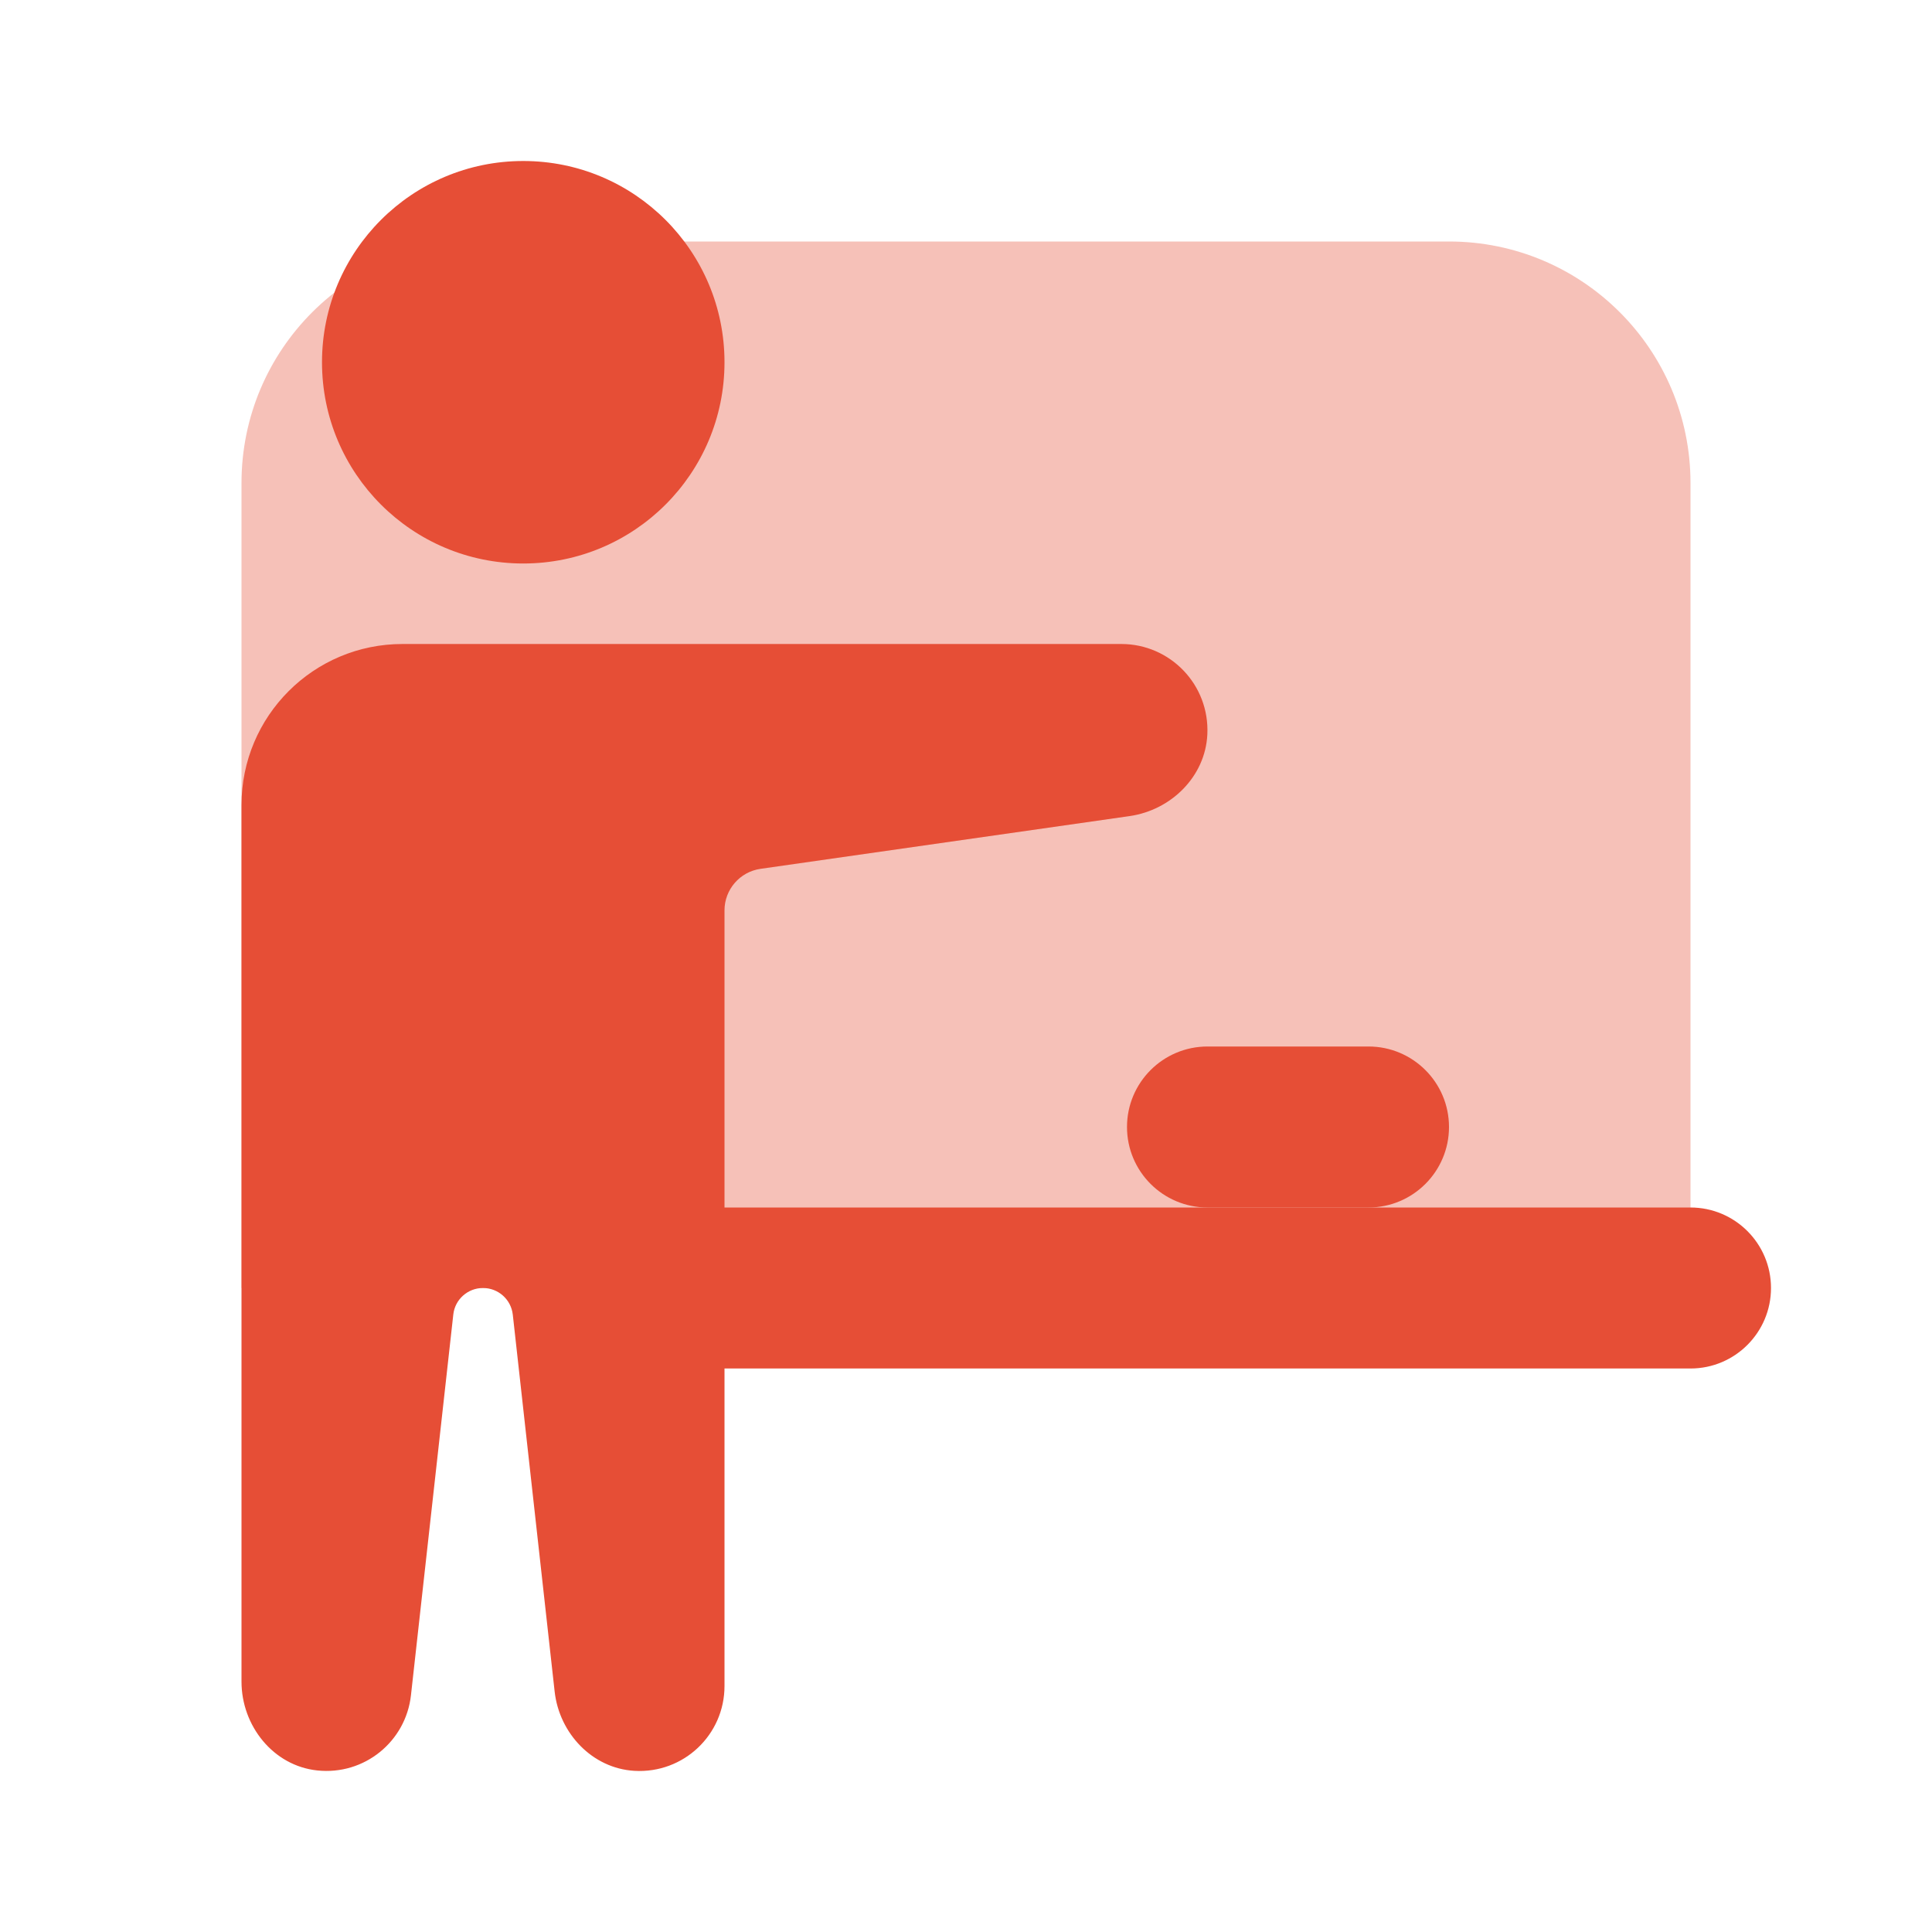 <svg width="24" height="24" viewBox="0 0 24 24" fill="none" xmlns="http://www.w3.org/2000/svg">
<path opacity="0.35" d="M8 16H3V6C3 4.343 4.343 3 6 3H18C19.657 3 21 4.343 21 6V16H8Z" fill="#E64E36"/>
<path d="M6.5 7C7.881 7 9 5.881 9 4.5C9 3.119 7.881 2 6.5 2C5.119 2 4 3.119 4 4.5C4 5.881 5.119 7 6.5 7Z" fill="#E64E36"/>
<path d="M13.929 8H5C3.895 8 3 8.895 3 10V20.89C3 21.438 3.394 21.935 3.94 21.993C4.527 22.056 5.041 21.633 5.105 21.06L5.631 16.33C5.651 16.143 5.81 16 6 16C6.19 16 6.349 16.143 6.37 16.331L6.89 21.013C6.948 21.533 7.358 21.967 7.88 21.998C8.493 22.034 9 21.549 9 20.945V11.309C9 11.05 9.191 10.83 9.447 10.793L14.031 10.138C14.549 10.064 14.973 9.646 14.998 9.124C15.028 8.508 14.538 8 13.929 8Z" fill="#E64E36"/>
<path d="M17 15H15C14.448 15 14 14.552 14 14C14 13.448 14.448 13 15 13H17C17.552 13 18 13.448 18 14C18 14.552 17.552 15 17 15Z" fill="#E64E36"/>
<path d="M21 17H8V15H21C21.552 15 22 15.448 22 16C22 16.552 21.552 17 21 17Z" fill="#E64E36"/>
</svg>

